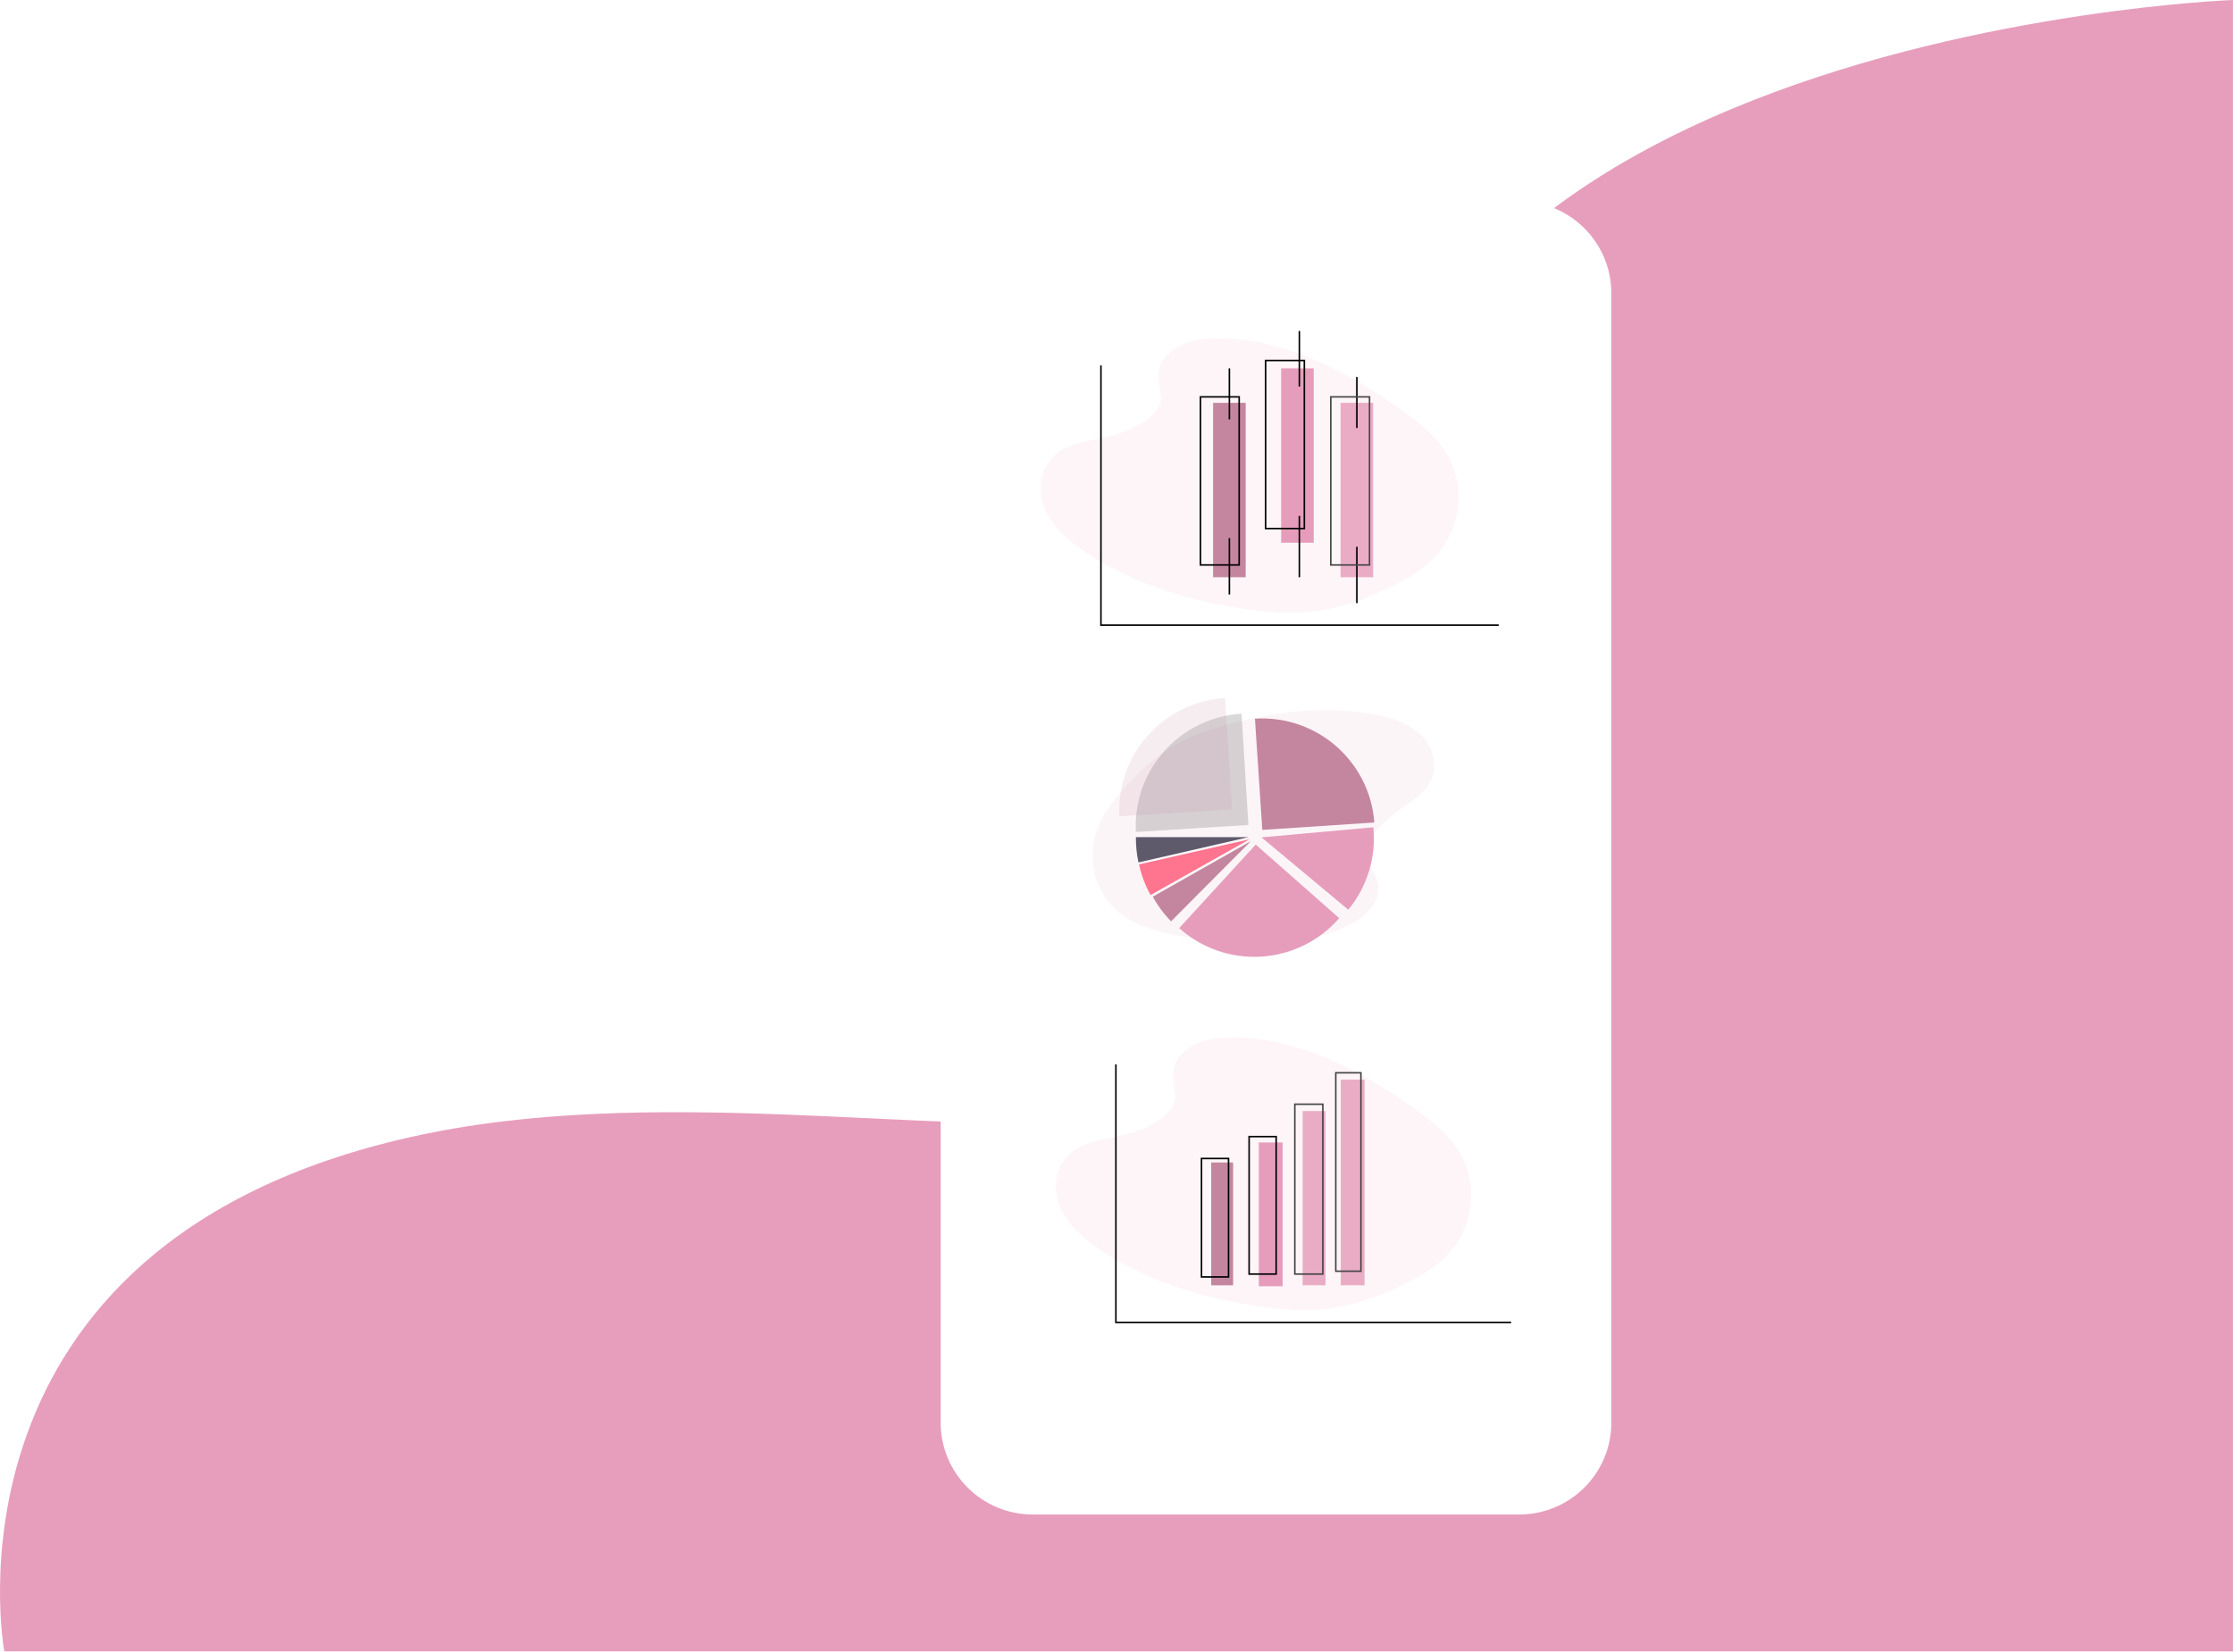 <svg viewBox="0 0 1457 1078" fill="none" xmlns="http://www.w3.org/2000/svg">
<path d="M1456.96 -5.30158e-06C1456.96 -5.30158e-06 807.296 24.089 897.27 452.723C987.244 881.357 582.344 671.532 267.965 742.081C-46.414 812.63 2.798 1077.75 2.798 1077.75L1456.97 1077.75L1456.96 -5.30158e-06Z" fill="#E79EBC"/>
<g filter="url(#filter0_d)">
<path d="M991.372 111.43H673.77C640.633 111.43 613.77 138.293 613.77 171.43V908.421C613.77 941.558 640.633 968.421 673.77 968.421H991.372C1024.51 968.421 1051.37 941.558 1051.37 908.421V171.43C1051.37 138.293 1024.51 111.43 991.372 111.43Z" fill="white"/>
</g>
<path d="M897.664 587.562C893.209 597.223 882.347 603.525 871.718 607.551C838.32 620.178 801.937 617.272 768.637 610.56C756.582 608.131 744.45 605.138 734.575 598.859C714.472 586.076 707.159 559.418 717.637 537.102C721.2 529.509 726.505 522.565 732.192 515.982C742.296 504.281 753.948 493.345 767.843 485.619C777.755 480.11 788.584 476.354 799.475 473.267C829.907 464.635 861.868 460.95 891.931 465.378C905.117 467.321 918.393 471.092 927.224 479.683C936.055 488.275 939.096 502.716 931.207 513.519C927.943 517.987 923.211 521.426 918.559 524.746C911.71 529.634 904.731 534.551 899.339 540.765C893.77 547.186 888.269 557.306 892.904 564.113C897.865 571.437 902.115 577.911 897.664 587.562Z" fill="#FCF5F8"/>
<path d="M818.827 469.055L823.64 541.64L896.742 536.792C893.751 496.723 859.019 466.47 818.827 469.055Z" fill="#C4869F"/>
<path d="M879.74 593.737C892.006 578.862 897.901 559.75 896.143 540.556C896.124 540.348 896.106 540.142 896.087 539.937L823.124 546.514L879.74 593.737Z" fill="#E69DBB"/>
<path d="M819.349 551.204L769.399 605.736C776.648 612.235 785.118 617.228 794.316 620.423C803.514 623.618 813.257 624.952 822.977 624.347C832.697 623.742 842.199 621.21 850.93 616.899C859.661 612.588 867.447 606.584 873.834 599.237L819.349 551.204Z" fill="#E69DBB"/>
<path d="M814.661 546.368L742.837 562.857C741.714 557.646 741.149 552.329 741.151 546.998C741.151 546.786 741.151 546.577 741.151 546.368H814.661Z" fill="#5E5A6B"/>
<path d="M743.212 564.174C744.732 571.166 747.266 577.897 750.734 584.154L815.348 547.742L743.212 564.174Z" fill="#FF748E"/>
<path d="M815.901 549.116L752.144 585.223L752.174 585.28C755.403 591.152 759.417 596.552 764.103 601.329L816.035 549.116H815.901Z" fill="#C4869F"/>
<path opacity="0.15" d="M814.563 538.425L810.08 465.819L809.928 465.828C769.658 468.315 738.985 502.794 741.138 542.982L814.563 538.425Z" fill="black"/>
<path opacity="0.15" d="M803.821 528.22L799.337 455.614L799.185 455.623C758.915 458.11 728.242 492.59 730.396 532.777L803.821 528.22Z" fill="#C4869F"/>
<path opacity="0.1" d="M772.672 686.33C781.865 678.143 796.299 676.481 809.434 677.125C850.697 679.176 887.943 699.081 920.159 721.598C931.822 729.749 943.305 738.533 950.876 749.759C966.287 772.613 961.718 804.269 940.286 823.094C932.996 829.499 924.158 834.412 915.082 838.764C898.954 846.503 881.54 852.714 863.229 854.484C850.169 855.744 836.947 854.72 823.967 852.959C787.698 848.043 752.095 837.173 722.256 818.575C709.169 810.418 696.831 800.278 691.437 787.083C686.043 773.887 689.496 757.164 702.858 749.353C708.386 746.123 714.995 744.664 721.464 743.294C730.989 741.276 740.665 739.288 749.258 735.19C758.134 730.955 768.647 722.765 766.879 713.402C765.003 703.34 763.489 694.508 772.672 686.33Z" fill="#E69DBB"/>
<rect x="790.295" y="758.691" width="14.293" height="80.166" fill="#C4869F"/>
<rect x="821.367" y="745.641" width="15.536" height="93.838" fill="#E69DBB"/>
<rect x="849.953" y="725.133" width="14.915" height="113.724" fill="#EAACC5"/>
<rect x="783.959" y="756.084" width="17.643" height="77.302" stroke="black"/>
<rect x="815.031" y="741.791" width="17.643" height="89.73" stroke="black"/>
<rect x="844.86" y="720.662" width="18.265" height="110.859" stroke="#464646"/>
<rect x="874.811" y="704.626" width="15.536" height="134.231" fill="#EAACC5"/>
<rect x="871.582" y="700.154" width="16.4" height="129.503" stroke="#464646"/>
<path d="M728.102 694.683V863.093H986" stroke="black"/>
<path opacity="0.1" d="M763.207 230.109C772.458 221.87 786.984 220.196 800.203 220.845C841.729 222.909 879.213 242.941 911.635 265.602C923.372 273.805 934.929 282.645 942.548 293.942C958.057 316.942 953.458 348.8 931.89 367.745C924.553 374.191 915.659 379.136 906.525 383.515C890.295 391.304 872.769 397.555 854.341 399.336C841.197 400.604 827.891 399.573 814.829 397.801C778.328 392.854 742.498 381.914 712.468 363.198C699.297 354.988 686.881 344.784 681.453 331.505C676.025 318.225 679.499 301.395 692.946 293.534C698.51 290.284 705.161 288.815 711.672 287.436C721.257 285.406 730.995 283.405 739.642 279.281C748.575 275.019 759.155 266.776 757.376 257.353C755.488 247.228 753.964 238.339 763.207 230.109Z" fill="#E69DBB"/>
<rect x="791.524" y="262.906" width="21.264" height="113.824" fill="#C4869F"/>
<rect x="835.928" y="240.391" width="21.264" height="113.824" fill="#E69DBB"/>
<rect x="874.704" y="262.906" width="21.264" height="113.824" fill="#EAACC5"/>
<path d="M847.811 252.274V216M847.811 336.704V376.73" stroke="black"/>
<path d="M885.335 279.329V246.02M885.335 356.86V393.616" stroke="black"/>
<path d="M802.156 273.701V240.391M802.156 351.232V387.987" stroke="black"/>
<rect x="783.269" y="259.028" width="25.267" height="109.697" stroke="black"/>
<rect x="825.796" y="235.262" width="25.267" height="109.697" stroke="black"/>
<rect x="868.324" y="259.028" width="25.267" height="109.697" stroke="#464646"/>
<path d="M718.352 238.515V408H977.896" stroke="black"/>
<defs>
<filter id="filter0_d" x="573.77" y="91.43" width="517.602" height="936.991" filterUnits="userSpaceOnUse" color-interpolation-filters="sRGB">
<feFlood flood-opacity="0" result="BackgroundImageFix"/>
<feColorMatrix in="SourceAlpha" type="matrix" values="0 0 0 0 0 0 0 0 0 0 0 0 0 0 0 0 0 0 127 0"/>
<feOffset dy="20"/>
<feGaussianBlur stdDeviation="20"/>
<feColorMatrix type="matrix" values="0 0 0 0 0 0 0 0 0 0 0 0 0 0 0 0 0 0 0.161 0"/>
<feBlend mode="normal" in2="BackgroundImageFix" result="effect1_dropShadow"/>
<feBlend mode="normal" in="SourceGraphic" in2="effect1_dropShadow" result="shape"/>
</filter>
</defs>
</svg>
